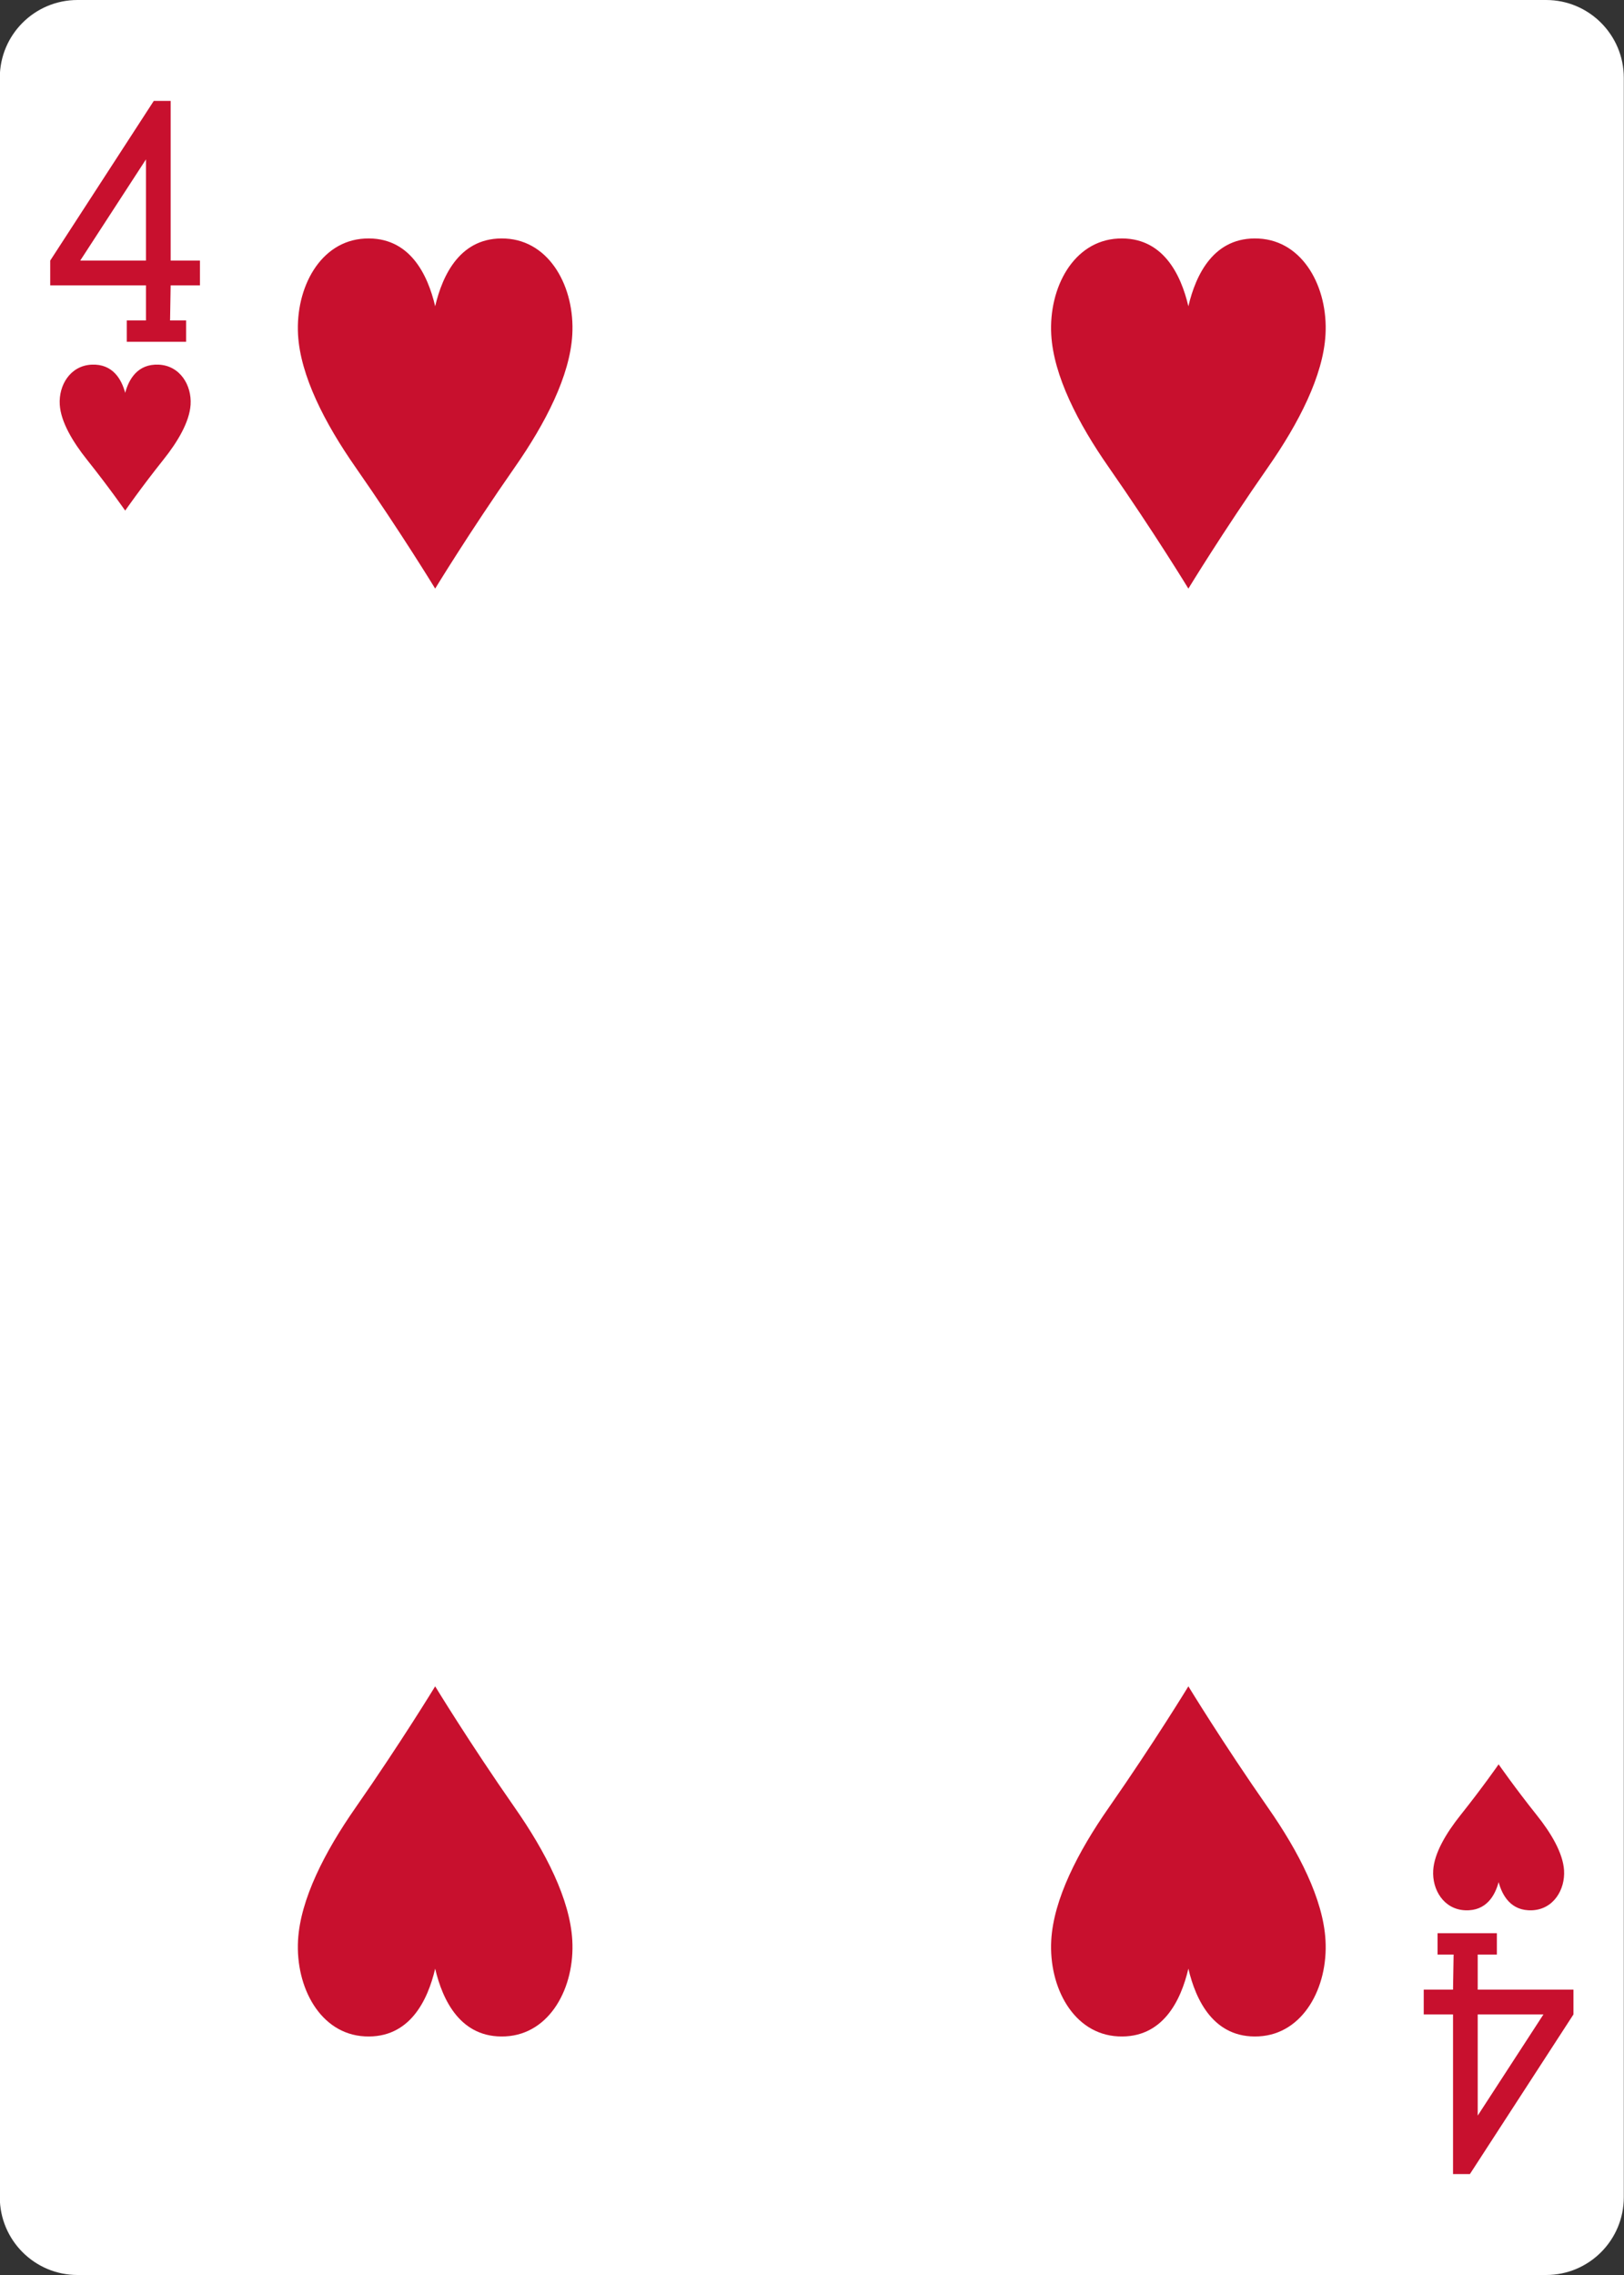 <?xml version="1.0" encoding="UTF-8"?>
<svg id="uuid-b8834459-661c-49d1-a789-a598f84038ee" data-name="Cards" xmlns="http://www.w3.org/2000/svg" viewBox="0 0 250 350">
  <rect x="0" y="0" width="250" height="350" fill="#333333" stroke="none"/>
  <defs>
    <style>
      .uuid-d66c3ddd-1243-4a19-a634-d7735cfdbf5b {
        fill: #c8102e;
      }

      .uuid-d66c3ddd-1243-4a19-a634-d7735cfdbf5b, .uuid-980f6e63-785e-4b25-9608-6047aeb224f4 {
        stroke-width: 0px;
      }

      .uuid-980f6e63-785e-4b25-9608-6047aeb224f4 {
        fill: #fff;
      }
    </style>
  </defs>
  <g id="uuid-53e55b3b-d5c8-4091-b0da-12325c2d5c29" data-name="HEART-4">
    <g id="uuid-e9b16404-5c7f-422a-9613-a725fa5fa9e0" data-name="g9868-8-1">
      <path id="uuid-2ffd892f-420c-4406-ab9c-75a6b2bbc002" data-name="rect9870-7-0" class="uuid-980f6e63-785e-4b25-9608-6047aeb224f4" d="m11.93,0h226.08c6.6,0,11.96,5.36,11.96,11.97v326.06c0,6.61-5.35,11.97-11.96,11.97H11.93c-6.6,0-11.96-5.36-11.96-11.97V11.96C-.03,5.35,5.33,0,11.93,0Z"/>
    </g>
    <path id="uuid-ad4dcbe0-1fc8-488c-a756-426b13b7379e" data-name="path9902-6-7" class="uuid-d66c3ddd-1243-4a19-a634-d7735cfdbf5b" d="m19.26,78.54s-2.49-3.58-5.85-7.79c-2.25-2.82-4.05-5.87-4.21-8.49-.19-3,1.62-6.01,4.91-6.16,3.28-.15,4.62,2.31,5.16,4.34.54-2.03,1.88-4.49,5.16-4.34,3.28.15,5.1,3.16,4.91,6.16-.17,2.63-1.96,5.68-4.21,8.49-3.36,4.21-5.85,7.79-5.85,7.79Z"/>
    <path id="uuid-893e27c9-be7f-41d5-889c-48a68cfb4d10" data-name="path9904-6-0" class="uuid-d66c3ddd-1243-4a19-a634-d7735cfdbf5b" d="m230.69,271.45s-2.49,3.58-5.85,7.79c-2.25,2.82-4.05,5.87-4.21,8.49-.19,3,1.62,6.01,4.91,6.16,3.28.15,4.62-2.31,5.16-4.34.54,2.03,1.88,4.49,5.16,4.34,3.28-.15,5.1-3.16,4.91-6.16-.17-2.63-1.96-5.68-4.21-8.49-3.36-4.21-5.85-7.79-5.85-7.79Z"/>
    <path id="uuid-e4f4dcf5-4716-4f11-9fd7-3b7feae2371c" data-name="path9910-2-6" class="uuid-d66c3ddd-1243-4a19-a634-d7735cfdbf5b" d="m67,90.57s-5.23-8.59-12.28-18.7c-4.72-6.76-8.49-14.08-8.84-20.39-.4-7.2,3.4-14.43,10.29-14.78,6.89-.35,9.68,5.55,10.82,10.42,1.14-4.87,3.93-10.77,10.82-10.42,6.89.35,10.7,7.58,10.29,14.78-.35,6.31-4.12,13.63-8.84,20.39-7.05,10.1-12.27,18.69-12.28,18.7Z"/>
    <path id="uuid-534fc03a-eb22-4925-b5ea-eb6af1880a02" data-name="path9916-8-0" class="uuid-d66c3ddd-1243-4a19-a634-d7735cfdbf5b" d="m182.95,90.57s-5.23-8.59-12.28-18.7c-4.72-6.76-8.49-14.08-8.84-20.39-.4-7.2,3.4-14.43,10.29-14.78,6.89-.35,9.68,5.55,10.82,10.42,1.14-4.87,3.93-10.77,10.82-10.42,6.89.35,10.7,7.58,10.29,14.78-.35,6.31-4.12,13.63-8.84,20.39-7.05,10.1-12.27,18.69-12.28,18.7Z"/>
    <path id="uuid-22adfdb7-7eca-4c44-a465-c27c6aa84639" data-name="path9930-7-9" class="uuid-d66c3ddd-1243-4a19-a634-d7735cfdbf5b" d="m182.95,259.42s-5.23,8.59-12.28,18.7c-4.72,6.76-8.49,14.08-8.84,20.39-.4,7.2,3.4,14.43,10.29,14.78,6.89.35,9.68-5.55,10.82-10.42,1.14,4.87,3.93,10.77,10.82,10.42,6.89-.35,10.7-7.58,10.29-14.78-.35-6.31-4.12-13.63-8.84-20.39-7.05-10.1-12.27-18.69-12.28-18.7Z"/>
    <path id="uuid-514e39eb-90d0-4c70-989d-2a1e1fb68188" data-name="path9932-9-8" class="uuid-d66c3ddd-1243-4a19-a634-d7735cfdbf5b" d="m67,259.42s-5.23,8.59-12.28,18.7c-4.72,6.76-8.49,14.08-8.84,20.39-.4,7.2,3.4,14.43,10.29,14.78,6.89.35,9.68-5.55,10.82-10.42,1.14,4.87,3.93,10.77,10.82,10.42,6.89-.35,10.7-7.58,10.29-14.78-.35-6.31-4.12-13.63-8.84-20.39-7.05-10.1-12.27-18.69-12.28-18.7Z"/>
    <path id="uuid-9324c640-dcea-4525-b9b9-a030c9f2ffbc" data-name="path19-3-8-2-9" class="uuid-d66c3ddd-1243-4a19-a634-d7735cfdbf5b" d="m19.52,52.57v-3.27h2.95v-5.4H7.73v-3.81l15.94-24.56h2.6v24.56h4.51v3.81h-4.51l-.09,5.4h2.47v3.28h-9.14,0Zm2.95-28.05l-10.12,15.57h10.12v-15.57Z"/>
    <path id="uuid-c4bb2441-9a15-4495-a222-929d6c6a546a" data-name="path19-4-46-0-1-9" class="uuid-d66c3ddd-1243-4a19-a634-d7735cfdbf5b" d="m230.43,297.43v3.27h-2.95v5.4h14.74v3.81l-15.94,24.56h-2.6v-24.56h-4.51v-3.81h4.51l.09-5.4h-2.47v-3.28h9.14,0Zm-2.95,28.05l10.12-15.57h-10.12v15.57Z"/>
  </g>
</svg>